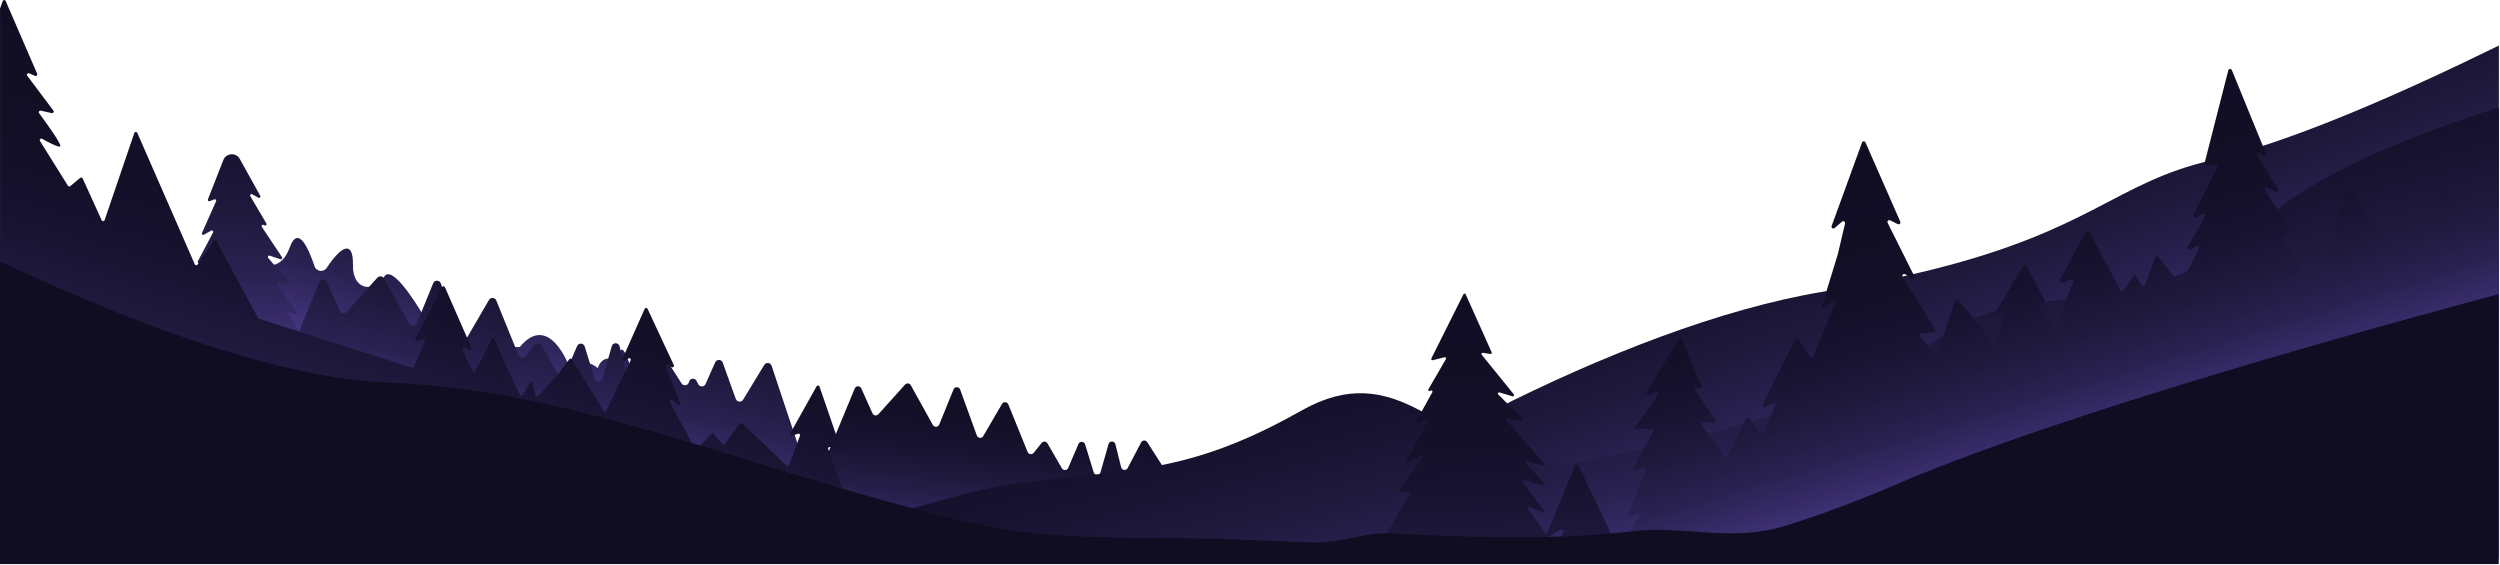 <svg width="1921" height="434" viewBox="0 0 1921 434" fill="none" xmlns="http://www.w3.org/2000/svg">
<path d="M485.631 285.728C481.241 270.528 476.561 260.458 474.751 277.818C474.751 277.818 463.911 270.038 459.251 282.858C459.251 282.858 450.231 273.598 437.681 282.278C437.681 282.278 422.211 239.078 399.371 266.648L384.391 266.758C384.391 266.758 378.111 231.168 369.641 248.588C361.171 266.008 357.711 267.308 353.801 256.928C350.631 248.508 345.641 236.628 338.111 245.098C334.811 248.818 328.861 248.298 326.331 244.028C317.321 228.818 300.851 203.688 295.191 212.568C287.241 225.048 270.781 223.338 271.191 203.418C271.541 186.098 263.741 186.788 251.031 205.818C248.591 209.468 243.051 208.718 241.671 204.558C237.211 191.138 229.081 172.418 222.671 190.058C213.351 215.708 189.861 201.618 185.671 177.898C181.481 154.168 177.511 160.408 159.101 193.438C140.691 226.468 114.781 283.668 114.781 283.668L464.281 346.618C483.551 332.878 492.201 308.478 485.631 285.748V285.728Z" fill="url(#paint0_linear_12571_615)"/>
<path d="M144.06 241.948C143.27 241.768 142.95 240.818 143.48 240.198C147.94 235.048 163.6 216.948 162.17 218.378C161.03 219.518 155.2 222.218 151.66 223.798C150.74 224.208 149.81 223.238 150.26 222.328L160.85 201.148C161.3 200.248 160.38 199.278 159.46 199.678L153.38 202.278C152.45 202.678 151.53 201.678 152 200.788L163.73 178.638C164.23 177.688 163.18 176.668 162.24 177.198L156.73 180.348C155.83 180.868 154.79 179.928 155.21 178.978L166.04 154.618C166.43 153.738 165.55 152.818 164.66 153.178L161.16 154.578C160.28 154.928 159.41 154.058 159.76 153.188L171.63 122.968C173.79 117.468 181.38 116.968 184.25 122.128L200 150.478C200.53 151.428 199.47 152.478 198.52 151.938L193.8 149.238C192.84 148.688 191.78 149.768 192.34 150.718L204.69 171.708C205.26 172.668 204.16 173.748 203.21 173.178L202.67 172.858C201.68 172.268 200.58 173.428 201.22 174.378L216.68 197.568C217.25 198.418 216.42 199.508 215.44 199.188L207.22 196.448C206.18 196.098 205.35 197.338 206.06 198.168L221.52 216.208C222.17 216.958 221.53 218.118 220.55 217.978L214.23 217.078C213.3 216.948 212.66 217.978 213.19 218.758L227.63 239.768C228.26 240.688 227.26 241.838 226.26 241.338L223.38 239.898C222.42 239.418 221.42 240.488 221.97 241.418L233.65 260.888C234.14 261.708 233.41 262.708 232.48 262.488L144.03 241.958L144.06 241.948Z" fill="url(#paint1_linear_12571_615)"/>
<path d="M220.163 277.788L245.453 216.798C246.503 214.268 250.073 214.208 251.193 216.708L261.143 238.828C262.073 240.888 264.813 241.318 266.323 239.638L289.973 213.368C291.413 211.768 293.993 212.068 295.033 213.938L314.553 249.078C315.833 251.378 319.193 251.168 320.183 248.738L332.863 217.618C333.943 214.968 337.723 215.038 338.703 217.728L353.503 258.438C354.413 260.928 357.813 261.238 359.143 258.948L375.743 230.488C377.053 228.248 380.363 228.478 381.343 230.888L398.453 273.008C399.353 275.218 402.303 275.648 403.793 273.788L410.843 264.978C412.213 263.258 414.893 263.458 415.993 265.368L428.773 287.448C430.063 289.678 433.343 289.478 434.353 287.108L443.433 265.928C444.583 263.248 448.443 263.458 449.303 266.238L456.933 291.038C457.853 294.018 462.073 293.968 462.933 290.978L470.063 266.018C470.943 262.938 475.333 263.008 476.103 266.118L481.203 286.528C481.903 289.318 485.673 289.768 487.013 287.218L498.903 264.518C500.013 262.388 503.013 262.258 504.313 264.288L523.703 294.588C525.223 296.958 528.853 296.278 529.403 293.518C529.983 290.598 533.933 290.068 535.273 292.728L536.503 295.188C537.683 297.548 541.083 297.478 542.163 295.058L549.543 278.448C550.693 275.868 554.393 276.008 555.343 278.658L565.383 306.548C566.273 309.018 569.633 309.358 571.003 307.118L587.263 280.408C588.643 278.128 592.063 278.518 592.903 281.048L633.803 403.748C634.553 405.988 632.643 408.218 630.313 407.818L206.993 336.458C205.153 336.148 203.993 334.308 204.503 332.518L220.043 278.138C220.073 278.018 220.113 277.908 220.163 277.798V277.788Z" fill="url(#paint2_linear_12571_615)"/>
<path d="M634.839 351.458L656.799 298.498C657.709 296.298 660.809 296.258 661.789 298.428L670.429 317.628C671.239 319.418 673.609 319.788 674.929 318.328L695.459 295.518C696.709 294.128 698.949 294.388 699.849 296.018L716.799 326.528C717.909 328.518 720.829 328.348 721.689 326.238L732.699 299.218C733.639 296.918 736.919 296.978 737.769 299.318L750.619 334.658C751.409 336.818 754.359 337.088 755.519 335.098L769.929 310.388C771.069 308.438 773.939 308.648 774.789 310.738L789.639 347.308C790.419 349.228 792.979 349.598 794.279 347.978L800.399 340.328C801.589 338.838 803.909 339.008 804.869 340.668L815.969 359.838C817.089 361.768 819.939 361.598 820.819 359.548L828.699 341.158C829.699 338.838 833.049 339.008 833.789 341.428L840.409 362.958C841.209 365.538 844.879 365.508 845.619 362.908L851.809 341.238C852.569 338.568 856.379 338.628 857.059 341.328L861.489 359.048C862.099 361.468 865.369 361.858 866.529 359.648L876.849 339.938C877.819 338.088 880.419 337.978 881.539 339.738L898.369 366.038C899.689 368.098 902.839 367.508 903.319 365.108C903.829 362.568 907.259 362.108 908.409 364.428L909.479 366.568C910.509 368.618 913.459 368.558 914.389 366.458L920.799 352.038C921.789 349.798 925.009 349.918 925.839 352.218L934.559 376.428C935.329 378.578 938.249 378.868 939.439 376.918L953.559 353.728C954.759 351.748 957.729 352.088 958.459 354.278C962.453 366.26 991.759 425.296 990 425H621.24C619.64 424.73 620.789 400.518 621.239 398.968L634.729 351.748C634.759 351.648 634.789 351.548 634.829 351.458H634.839Z" fill="url(#paint3_linear_12571_615)"/>
<path d="M0 425.238L0.02 6.598L2.13 0.688C2.59 -0.252 3.95 -0.222 4.36 0.738L4.72 1.598L6.61 5.938L11 16.078L18.96 34.508L28.56 56.678C29.01 57.708 27.96 58.728 26.95 58.298L22.42 56.348C21.26 55.848 20.2 57.208 20.96 58.218L41.03 84.988C41.71 85.898 40.88 87.158 39.77 86.908L31.33 85.038C30.22 84.788 29.41 86.048 30.07 86.958C35.03 93.708 47.66 111.118 46.32 112.458C45.21 113.568 37.4 109.458 32.37 106.648C31.26 106.018 30.05 107.278 30.73 108.368L52.19 142.708C52.59 143.338 53.45 143.468 54.01 143.008L61.62 136.658C62.25 136.148 63.19 136.358 63.52 137.108L78.13 169.228C78.58 170.238 80.05 170.168 80.4 169.108L103.2 102.218C103.56 101.158 105.04 101.088 105.5 102.118L149.68 203.108C150.06 203.988 151.27 204.098 151.81 203.318L152.52 202.278L164.3 185.248C164.83 184.508 165.95 184.568 166.39 185.368L198.31 244.408C198.46 244.688 198.71 244.888 199.01 244.988L229.66 254.768L230.07 254.898L234.82 256.418L235.43 256.618L316.63 282.548C317.23 282.748 317.87 282.448 318.14 281.868L326.55 262.238C326.96 261.258 326.04 260.248 325.03 260.588L320.58 262.078C319.52 262.428 318.59 261.338 319.09 260.358L321.13 256.418L337.12 225.588L339.68 220.638C339.68 220.638 339.71 220.588 339.73 220.568C340.23 219.728 341.5 219.788 341.9 220.698L342.71 222.568L357.54 256.408L358.81 259.358L362.37 267.468C362.85 268.598 361.58 269.668 360.55 268.988L357.37 266.858C356.36 266.198 355.09 267.208 355.53 268.328C357.98 274.448 362.81 286.198 364.04 286.198C365.4 286.198 374.52 267.348 377.77 260.518C378.22 259.558 379.57 259.588 380 260.548C384.14 270.158 399.01 304.398 400.44 304.398C401.58 304.398 405.11 298.058 407.18 294.158C407.71 293.148 409.2 293.368 409.45 294.468L411.52 303.738C411.74 304.718 412.96 305.048 413.62 304.298L428.55 287.898C428.55 287.898 428.6 287.828 428.62 287.798L428.84 287.518L437.45 276.048C437.88 275.468 438.67 275.398 439.19 275.828C439.31 275.908 439.39 276.008 439.47 276.138L463.83 315.708C464.34 316.538 465.55 316.488 465.98 315.608L480.81 284.808L484.57 276.978C485.12 275.848 483.83 274.748 482.78 275.418L480.12 277.208C479.72 277.468 479.29 277.468 478.93 277.308C478.37 277.048 478.02 276.378 478.32 275.688L478.45 275.388L481.35 268.898V268.878L486.89 256.388L495.36 237.338C495.79 236.378 497.15 236.358 497.59 237.318L506.49 256.378L507.27 258.048L517.76 280.538C518.29 281.668 517 282.768 515.97 282.078L515.57 281.818L513.02 280.118C512.01 279.458 510.74 280.478 511.2 281.608L517.17 296.218L522.6 309.488C523.1 310.698 521.62 311.738 520.65 310.878L516.45 307.188C515.41 306.298 513.9 307.488 514.55 308.698L530.27 337.868L532.37 341.758L533.73 344.288C534.11 345.018 535.09 345.168 535.68 344.568L546.8 333.448C547.3 332.948 548.14 332.988 548.6 333.528L550.69 336.048L553.67 339.618L555.01 341.228C555.52 341.838 556.48 341.808 556.95 341.158L557.84 339.918L563.65 331.938L568.43 325.368C568.88 324.758 569.74 324.688 570.27 325.198L573.91 328.658L575.23 329.928L577.35 331.948L596.74 350.448L597.15 350.848L604.32 357.678C604.95 358.288 606.01 358.058 606.31 357.228L612.66 340.268L614.68 334.908C614.93 334.258 614.6 333.618 614.07 333.368C613.81 333.218 613.47 333.188 613.14 333.298L610.62 334.138L608.67 334.788C607.61 335.148 606.67 334.008 607.21 333.038L609.11 329.648L617.68 314.338L627.48 296.828C627.61 296.568 627.83 296.398 628.06 296.298C628.67 296.038 629.47 296.298 629.71 297.028L630.09 298.158L633.8 308.928L634.96 312.288L635.84 314.838L646.13 344.778C646.48 345.788 645.45 346.718 644.48 346.298L638.04 343.538C637.05 343.128 636.04 344.088 636.4 345.098L650.25 383.588C650.3 383.718 650.38 383.868 650.48 383.988L655.86 390.098L670.65 406.848C671.23 407.506 684.694 425.081 681.5 425.238H0Z" fill="url(#paint4_linear_12571_615)"/>
<path d="M1787.18 94.59C1834.16 76.14 1882.49 53.44 1920.15 35V429.64H1190.15L1189.97 429.91L1189.8 429.64H962.977C964.487 428.44 966.007 427.24 967.567 426.02C970.237 423.93 972.987 421.83 975.847 419.69C980.607 416.09 985.597 412.43 990.777 408.71C995.157 405.59 999.667 402.42 1004.31 399.24C1007.71 396.9 1011.19 394.55 1014.74 392.17C1037.01 377.32 1061.89 361.98 1088.49 346.88C1091.59 345.12 1094.71 343.35 1097.86 341.6C1111.79 333.83 1126.14 326.14 1140.8 318.62C1142.19 317.91 1143.59 317.19 1144.98 316.48C1145.53 316.21 1146.07 315.92 1146.62 315.65C1230.24 273.27 1322.84 236.96 1401.07 224.09C1407.31 223.07 1413.38 222.02 1419.25 220.98C1427.28 219.54 1434.97 218.08 1442.35 216.61C1457.64 213.53 1471.62 210.4 1484.46 207.18C1484.49 207.17 1484.51 207.17 1484.54 207.16C1484.56 207.16 1484.59 207.15 1484.61 207.15C1484.63 207.15 1484.66 207.14 1484.68 207.14C1608.11 176.27 1625.81 140.07 1699.59 123.11C1701.48 122.67 1703.39 122.22 1705.33 121.73H1705.35C1730.29 115.56 1758.49 105.87 1787.19 94.59H1787.18Z" fill="url(#paint5_linear_12571_615)"/>
<path d="M1920.15 82.36V429.54H1190.6L1190.42 429.92L1190.25 429.54H583C633.73 411.78 685.21 394.79 725.72 383.67H725.74C735.72 380.92 745.03 378.56 753.48 376.6H753.5C756.14 375.99 758.69 375.43 761.16 374.91C768.14 373.44 774.4 372.33 779.87 371.62C803.97 368.51 824.7 366.59 843.84 364.47C881.2 360.37 912.54 355.52 951.04 339.65C962.36 334.98 974.29 329.37 987.19 322.54C991.45 320.29 995.82 317.89 1000.3 315.36C1036.48 294.91 1063.38 301.13 1089 314.27C1090.36 314.97 1091.72 315.68 1093.08 316.42C1118.04 329.92 1142.17 349.02 1172.98 355.18C1176.21 355.84 1179.51 356.34 1182.91 356.67H1182.96C1184.4 356.82 1185.86 356.93 1187.35 357.02C1195.72 357.5 1204.59 356.95 1214.1 355.08C1229.53 352.05 1245.74 348.71 1262.33 345.02C1278.29 341.46 1294.62 337.57 1310.94 333.34C1319.66 331.07 1328.39 328.71 1337.06 326.24C1337.72 326.06 1338.37 325.86 1339.03 325.68H1339.05C1340.91 325.15 1342.76 324.6 1344.62 324.06H1344.64C1349.88 322.52 1355.1 320.95 1360.29 319.33C1406.18 305.03 1449.13 287.59 1480.72 266.38C1484.27 264 1487.66 261.58 1490.9 259.12C1491.63 258.57 1492.36 258.03 1493.09 257.51C1500.15 252.4 1507.61 248.38 1515.43 245.12C1521.38 242.65 1527.53 240.64 1533.86 238.93C1545.63 235.77 1558.01 233.72 1570.84 231.96C1576.46 231.18 1582.14 230.47 1587.93 229.74C1601.22 228.05 1614.91 226.3 1628.85 223.65C1629.94 223.43 1631.04 223.22 1632.15 223C1636.48 222.12 1640.83 221.16 1645.21 220.07C1646.12 219.84 1647.03 219.61 1647.94 219.38C1655.12 217.53 1662.34 215.33 1669.59 212.68C1673.3 211.32 1677.02 209.85 1680.74 208.26H1680.76C1700.38 199.8 1720.11 187.69 1739.51 169.75C1742.54 166.95 1745.79 164.19 1749.24 161.46C1788.95 129.99 1855.23 103.16 1920.17 82.38L1920.15 82.36Z" fill="url(#paint6_linear_12571_615)"/>
<path d="M1229.18 391.8L1240.71 416.08H1198.08L1201.04 409.54L1201.42 408.71C1202 407.42 1200.58 406.15 1199.37 406.87L1197.53 407.98L1194.9 409.55L1190.55 412.16C1189.36 412.87 1187.95 411.65 1188.48 410.36L1194.98 394.74L1195.61 393.23L1210.37 357.83C1210.85 356.67 1212.47 356.64 1213 357.76L1229.17 391.78L1229.18 391.8Z" fill="url(#paint7_linear_12571_615)"/>
<path d="M1912.93 181.02L1920.15 172.43V427.4L1893.67 428.84H1239.8L1256.91 401.47L1259.54 397.27C1260.24 396.16 1259.19 394.75 1257.92 395.12L1252.82 396.58C1251.66 396.91 1250.64 395.75 1251.1 394.64L1265.22 360.77C1265.7 359.59 1264.56 358.42 1263.37 358.87L1256.92 361.29C1255.66 361.77 1254.5 360.41 1255.15 359.25L1263.36 344.32L1270.29 331.69C1270.82 330.73 1270.12 329.56 1269.03 329.56H1254.91C1256.2 329.56 1268.51 311.51 1273.91 303.51C1274.7 302.34 1273.53 300.86 1272.21 301.36L1267.1 303.26C1265.81 303.76 1264.65 302.33 1265.36 301.17L1289.87 260.81C1290.47 259.8 1291.97 259.92 1292.42 260.99L1307.55 296.7C1308.11 298.04 1306.56 299.3 1305.38 298.44L1304.59 297.88C1303.28 296.95 1301.64 298.54 1302.55 299.88L1317.92 322.32C1318.57 323.28 1317.89 324.59 1316.73 324.59H1309C1307.84 324.59 1307.15 325.91 1307.83 326.87L1311.9 332.63L1324.69 350.75C1325.32 351.64 1326.68 351.54 1327.16 350.57L1339.95 324.97H1339.97L1341.61 321.68C1342.09 320.72 1343.4 320.6 1344.04 321.43L1345.53 323.35H1345.55L1352.73 332.6C1353.41 333.46 1354.75 333.3 1355.2 332.3L1361.17 318.61L1364.2 311.69C1364.75 310.45 1363.44 309.21 1362.23 309.82L1356.44 312.72C1355.2 313.33 1353.89 312.02 1354.5 310.78L1379.55 260.67C1380.05 259.66 1381.45 259.59 1382.07 260.54L1390.79 274.24C1391.42 275.23 1392.89 275.1 1393.34 274.02L1410.12 233.46C1410.68 232.1 1409.09 230.88 1407.92 231.76L1402.46 235.86C1401.33 236.7 1399.8 235.61 1400.21 234.29L1412.12 195.55C1412.12 195.55 1412.14 195.48 1412.15 195.45L1417.73 171.75C1418.04 170.38 1416.42 169.4 1415.36 170.33L1409.73 175.24C1408.62 176.23 1406.92 175.07 1407.43 173.67L1420.34 138.21L1421.17 135.91L1430.77 109.53C1431.22 108.31 1432.92 108.24 1433.43 109.43L1442.58 130.26L1443.39 132.11L1460.17 170.32C1460.72 171.56 1459.41 172.8 1458.2 172.19L1452.41 169.29C1451.17 168.68 1449.86 169.99 1450.47 171.23L1470.92 212.14C1471.58 213.46 1470.06 214.8 1468.83 213.99L1464 210.76C1462.71 209.9 1461.15 211.41 1461.96 212.73L1487.03 253.12C1487.59 254.01 1487.01 255.19 1485.97 255.3L1476.14 256.39C1474.97 256.52 1474.44 257.93 1475.23 258.79L1481.39 265.62L1486.59 271.41C1487.33 272.22 1488.68 271.94 1489.02 270.9L1493.74 256.75L1502.31 231.05C1502.67 229.97 1504.08 229.71 1504.79 230.6L1516.04 244.35L1531.21 262.9C1531.94 263.78 1533.38 263.51 1533.71 262.4L1540.18 241.73C1540.56 240.51 1539.29 239.43 1538.16 240.01L1535.69 241.23C1534.4 241.88 1533.06 240.44 1533.8 239.19L1534.43 238.15L1554.75 204.28C1555.33 203.32 1556.75 203.35 1557.27 204.35L1571.22 230.84C1571.29 230.96 1571.32 231.07 1571.35 231.19C1571.58 232.17 1570.7 233.13 1569.65 232.93L1567.86 232.57C1566.59 232.32 1565.64 233.75 1566.39 234.82L1577.68 251.12C1578.34 252.08 1579.81 251.9 1580.23 250.81L1588.42 228.98L1593.04 216.65C1593.47 215.49 1592.33 214.35 1591.17 214.78L1584.52 217.28C1583.26 217.76 1582.1 216.42 1582.73 215.24L1602.8 177.97C1603.35 176.96 1604.8 176.96 1605.35 177.99L1629.28 222.89L1629.41 223.12C1629.92 224.08 1631.28 224.16 1631.89 223.25L1632.57 222.24L1639.19 212.29C1639.79 211.4 1641.11 211.45 1641.64 212.39L1645.58 219.27L1645.61 219.3C1646.21 220.33 1647.74 220.18 1648.17 219.05L1648.34 218.6L1656.13 197.85C1656.51 196.81 1657.92 196.58 1658.61 197.47L1669.95 211.9L1673.86 216.86C1674.51 217.69 1675.78 217.57 1676.28 216.65L1681.1 207.48H1681.12L1689.71 191.15C1690.36 189.91 1689.03 188.55 1687.79 189.18L1682.86 191.65C1681.59 192.3 1680.25 190.87 1680.97 189.63L1694.34 166.53C1695.07 165.29 1693.73 163.87 1692.45 164.51L1687.39 167.04C1686.15 167.65 1684.84 166.34 1685.45 165.1L1703.8 128.41C1704.31 127.37 1703.45 126.18 1702.29 126.34L1695.57 127.3C1694.56 127.43 1693.72 126.51 1693.96 125.51L1712.21 54.06C1712.54 52.7 1714.41 52.59 1714.94 53.86L1741.09 117.8C1741.65 119.16 1740.06 120.38 1738.89 119.49L1736.18 117.45C1734.89 116.49 1733.23 118.03 1734.09 119.39L1750.44 145.07C1751.2 146.28 1749.94 147.75 1748.64 147.17L1742.43 144.41C1741.12 143.83 1739.85 145.29 1740.61 146.5L1749.48 160.68L1760.95 179.03C1761.65 180.14 1760.6 181.55 1759.33 181.18L1754.83 179.89C1753.59 179.53 1752.53 180.9 1753.19 182.01L1771.79 213.47C1772.3 214.35 1773.54 214.43 1774.17 213.62L1794.23 185.22C1795.72 183.12 1794.97 180.19 1792.66 179.05C1791.22 178.34 1789.93 177.83 1790.39 176.83L1804.82 146.55C1805.32 145.51 1806.76 145.44 1807.35 146.42L1830.83 184.56C1831.46 185.6 1830.6 186.91 1829.39 186.74L1827.78 186.51C1826.22 186.28 1825.48 188.35 1826.82 189.17L1849.18 202.82C1849.94 203.28 1850.93 202.97 1851.28 202.14L1874.6 144.6C1875 143.62 1876.29 143.39 1877 144.17L1910.76 180.99C1911.34 181.64 1912.37 181.6 1912.93 180.94V181.02Z" fill="url(#paint8_linear_12571_615)"/>
<path d="M1196.6 424.77L1192.63 423L1189.12 421.44L1187.23 420.6C1186.44 420.25 1185.62 421.05 1185.97 421.84L1186.48 423.01L1189.31 429.53H1068.81L1077.83 412.1C1078.24 411.31 1077.42 410.43 1076.59 410.81L1063.6 416.7C1062.76 417.08 1061.93 416.15 1062.39 415.36L1068.99 404.04L1083.22 379.65C1083.58 379.02 1083.12 378.23 1082.39 378.23H1075.97C1075.19 378.23 1074.75 377.35 1075.21 376.72L1093.36 351.58C1093.94 350.77 1093.06 349.73 1092.17 350.17L1081.79 355.35C1080.96 355.76 1080.09 354.87 1080.53 354.04L1097.62 322.71C1098.05 321.92 1097.24 321.02 1096.4 321.37L1089.9 324.17C1089.07 324.52 1088.26 323.62 1088.71 322.83L1092.28 316.39L1097.56 306.89L1100.6 301.41C1101.13 300.43 1099.87 299.49 1099.09 300.27C1098.89 300.47 1098.64 300.57 1098.43 300.57C1097.77 300.57 1097.19 299.84 1097.6 299.13L1111.04 275.9C1111.45 275.19 1110.81 274.31 1109.98 274.51L1100.93 276.78C1100.15 276.98 1099.49 276.15 1099.85 275.42L1124.51 226.11C1124.86 225.4 1125.9 225.41 1126.23 226.16L1146.19 270.69C1146.19 270.69 1146.21 270.74 1146.21 270.76C1146.47 271.44 1145.91 272.15 1145.17 272.02L1144.57 271.92L1139.46 271.08C1138.6 270.93 1138.02 271.94 1138.57 272.62L1140.41 274.9L1163.2 303.02C1163.78 303.75 1163.08 304.81 1162.19 304.54L1152.19 301.53C1151.25 301.25 1150.55 302.42 1151.25 303.12L1169.54 321.41C1170.2 322.07 1169.61 323.2 1168.68 323.02L1157.94 320.87C1157.05 320.69 1156.45 321.75 1157.03 322.43L1186.25 356.02C1186.51 356.33 1186.53 356.7 1186.42 357.01C1186.24 357.41 1185.79 357.71 1185.28 357.56L1182.04 356.67H1181.99L1173.29 354.29C1172.63 354.11 1172.1 354.62 1172.08 355.18C1172.06 355.41 1172.15 355.66 1172.33 355.86L1186.18 370.95C1186.81 371.65 1186.16 372.74 1185.25 372.52L1171.05 368.96C1170.17 368.74 1169.53 369.74 1170.06 370.45L1186.28 392.08C1186.86 392.86 1186.06 393.88 1185.17 393.54L1174.88 389.42C1173.99 389.07 1173.19 390.1 1173.75 390.88L1185.48 406.75L1186.57 408.22L1197.76 423.35C1198.34 424.13 1197.5 425.19 1196.6 424.79V424.77Z" fill="url(#paint9_linear_12571_615)"/>
<path d="M1920.01 433.45H0V200.97C32.83 216.33 67.01 231.22 101.1 244.43C133.39 256.96 165.59 267.96 196.52 276.42C203.05 278.21 209.51 279.88 215.9 281.42C217.94 281.92 219.99 282.4 222.01 282.86C246.3 288.49 269.52 292.26 291.06 293.63C294.03 293.83 296.94 293.98 299.84 294.08C352.74 295.88 405.75 306.08 459.6 320.03C460.61 320.29 461.64 320.56 462.65 320.82H462.73C462.73 320.82 462.76 320.84 462.78 320.84C477.04 324.58 491.32 328.57 505.7 332.74C519.96 336.86 534.28 341.16 548.69 345.55C559.77 348.91 570.92 352.33 582.1 355.78C585 356.66 587.91 357.55 590.81 358.43C597.88 360.61 604.97 362.78 612.1 364.93C617.07 366.45 622.04 367.94 627.03 369.43C636.82 372.38 646.68 375.29 656.57 378.15C683.66 385.98 711.12 393.39 739.04 399.94C739.06 399.96 739.07 399.96 739.09 399.96C744.01 401.12 748.93 402.23 753.88 403.32H753.9C807.72 415.25 873.18 412.65 931 413.9C948.48 414.28 968.62 415.33 984.7 415.93C988.51 416.06 992.27 416.21 996 416.36C999.02 416.48 1002 416.61 1004.98 416.72C1032.83 417.89 1045.43 408.77 1070 409.92C1120.56 412.324 1171.36 414.441 1221.93 411.13C1233.29 410.39 1244.64 409.38 1256.06 408.04C1293 403.72 1330.67 416.86 1371.96 403.97C1398.78 395.61 1427.14 385.07 1457.82 371.87C1562.47 326.83 1756.26 269.79 1920.01 226V433.45Z" fill="#100D23"/>
<defs>
<linearGradient id="paint0_linear_12571_615" x1="299.071" y1="304.228" x2="372.941" y2="34.518" gradientUnits="userSpaceOnUse">
<stop stop-color="#5B47A8"/>
<stop offset="0.07" stop-color="#4B3B8C"/>
<stop offset="0.18" stop-color="#392D6C"/>
<stop offset="0.29" stop-color="#2A2151"/>
<stop offset="0.42" stop-color="#1F193D"/>
<stop offset="0.56" stop-color="#17122F"/>
<stop offset="0.73" stop-color="#120F26"/>
<stop offset="1" stop-color="#110E24"/>
</linearGradient>
<linearGradient id="paint1_linear_12571_615" x1="184.43" y1="313.878" x2="207.88" y2="-44.952" gradientUnits="userSpaceOnUse">
<stop stop-color="#5B47A8"/>
<stop offset="0.07" stop-color="#4B3B8C"/>
<stop offset="0.18" stop-color="#392D6C"/>
<stop offset="0.29" stop-color="#2A2151"/>
<stop offset="0.42" stop-color="#1F193D"/>
<stop offset="0.56" stop-color="#17122F"/>
<stop offset="0.73" stop-color="#120F26"/>
<stop offset="1" stop-color="#110E24"/>
</linearGradient>
<linearGradient id="paint2_linear_12571_615" x1="417.323" y1="377.398" x2="478.293" y2="103.778" gradientUnits="userSpaceOnUse">
<stop stop-color="#5B47A8"/>
<stop offset="0.07" stop-color="#4B3B8C"/>
<stop offset="0.18" stop-color="#392D6C"/>
<stop offset="0.29" stop-color="#2A2151"/>
<stop offset="0.42" stop-color="#1F193D"/>
<stop offset="0.56" stop-color="#17122F"/>
<stop offset="0.73" stop-color="#120F26"/>
<stop offset="1" stop-color="#110E24"/>
</linearGradient>
<linearGradient id="paint3_linear_12571_615" x1="805.87" y1="446.618" x2="824.63" y2="277.758" gradientUnits="userSpaceOnUse">
<stop stop-color="#5B47A8"/>
<stop offset="0.07" stop-color="#4B3B8C"/>
<stop offset="0.18" stop-color="#392D6C"/>
<stop offset="0.29" stop-color="#2A2151"/>
<stop offset="0.42" stop-color="#1F193D"/>
<stop offset="0.56" stop-color="#17122F"/>
<stop offset="0.73" stop-color="#120F26"/>
<stop offset="1" stop-color="#110E24"/>
</linearGradient>
<linearGradient id="paint4_linear_12571_615" x1="267.26" y1="446.108" x2="368.11" y2="102.528" gradientUnits="userSpaceOnUse">
<stop stop-color="#5B47A8"/>
<stop offset="0.07" stop-color="#4B3B8C"/>
<stop offset="0.18" stop-color="#392D6C"/>
<stop offset="0.29" stop-color="#2A2151"/>
<stop offset="0.42" stop-color="#1F193D"/>
<stop offset="0.56" stop-color="#17122F"/>
<stop offset="0.73" stop-color="#120F26"/>
<stop offset="1" stop-color="#110E24"/>
</linearGradient>
<linearGradient id="paint5_linear_12571_615" x1="1492.5" y1="375.06" x2="1373.53" y2="41.62" gradientUnits="userSpaceOnUse">
<stop stop-color="#5B47A8"/>
<stop offset="0.07" stop-color="#4B3B8C"/>
<stop offset="0.18" stop-color="#392D6C"/>
<stop offset="0.29" stop-color="#2A2151"/>
<stop offset="0.42" stop-color="#1F193D"/>
<stop offset="0.56" stop-color="#17122F"/>
<stop offset="0.73" stop-color="#120F26"/>
<stop offset="1" stop-color="#110E24"/>
</linearGradient>
<linearGradient id="paint6_linear_12571_615" x1="1307.16" y1="473.53" x2="1214.81" y2="111.99" gradientUnits="userSpaceOnUse">
<stop stop-color="#5B47A8"/>
<stop offset="0.07" stop-color="#4B3B8C"/>
<stop offset="0.18" stop-color="#392D6C"/>
<stop offset="0.29" stop-color="#2A2151"/>
<stop offset="0.42" stop-color="#1F193D"/>
<stop offset="0.56" stop-color="#17122F"/>
<stop offset="0.73" stop-color="#120F26"/>
<stop offset="1" stop-color="#110E24"/>
</linearGradient>
<linearGradient id="paint7_linear_12571_615" x1="1217.15" y1="570.98" x2="1211.29" y2="216.83" gradientUnits="userSpaceOnUse">
<stop stop-color="#5B47A8"/>
<stop offset="0.07" stop-color="#4B3B8C"/>
<stop offset="0.18" stop-color="#392D6C"/>
<stop offset="0.29" stop-color="#2A2151"/>
<stop offset="0.42" stop-color="#1F193D"/>
<stop offset="0.56" stop-color="#17122F"/>
<stop offset="0.73" stop-color="#120F26"/>
<stop offset="1" stop-color="#110E24"/>
</linearGradient>
<linearGradient id="paint8_linear_12571_615" x1="1603.72" y1="377.89" x2="1520.07" y2="105.83" gradientUnits="userSpaceOnUse">
<stop stop-color="#5B47A8"/>
<stop offset="0.07" stop-color="#4B3B8C"/>
<stop offset="0.18" stop-color="#392D6C"/>
<stop offset="0.29" stop-color="#2A2151"/>
<stop offset="0.42" stop-color="#1F193D"/>
<stop offset="0.56" stop-color="#17122F"/>
<stop offset="0.73" stop-color="#120F26"/>
<stop offset="1" stop-color="#110E24"/>
</linearGradient>
<linearGradient id="paint9_linear_12571_615" x1="1132.63" y1="572.37" x2="1126.77" y2="218.23" gradientUnits="userSpaceOnUse">
<stop stop-color="#5B47A8"/>
<stop offset="0.07" stop-color="#4B3B8C"/>
<stop offset="0.18" stop-color="#392D6C"/>
<stop offset="0.29" stop-color="#2A2151"/>
<stop offset="0.42" stop-color="#1F193D"/>
<stop offset="0.56" stop-color="#17122F"/>
<stop offset="0.73" stop-color="#120F26"/>
<stop offset="1" stop-color="#110E24"/>
</linearGradient>
</defs>
</svg>

